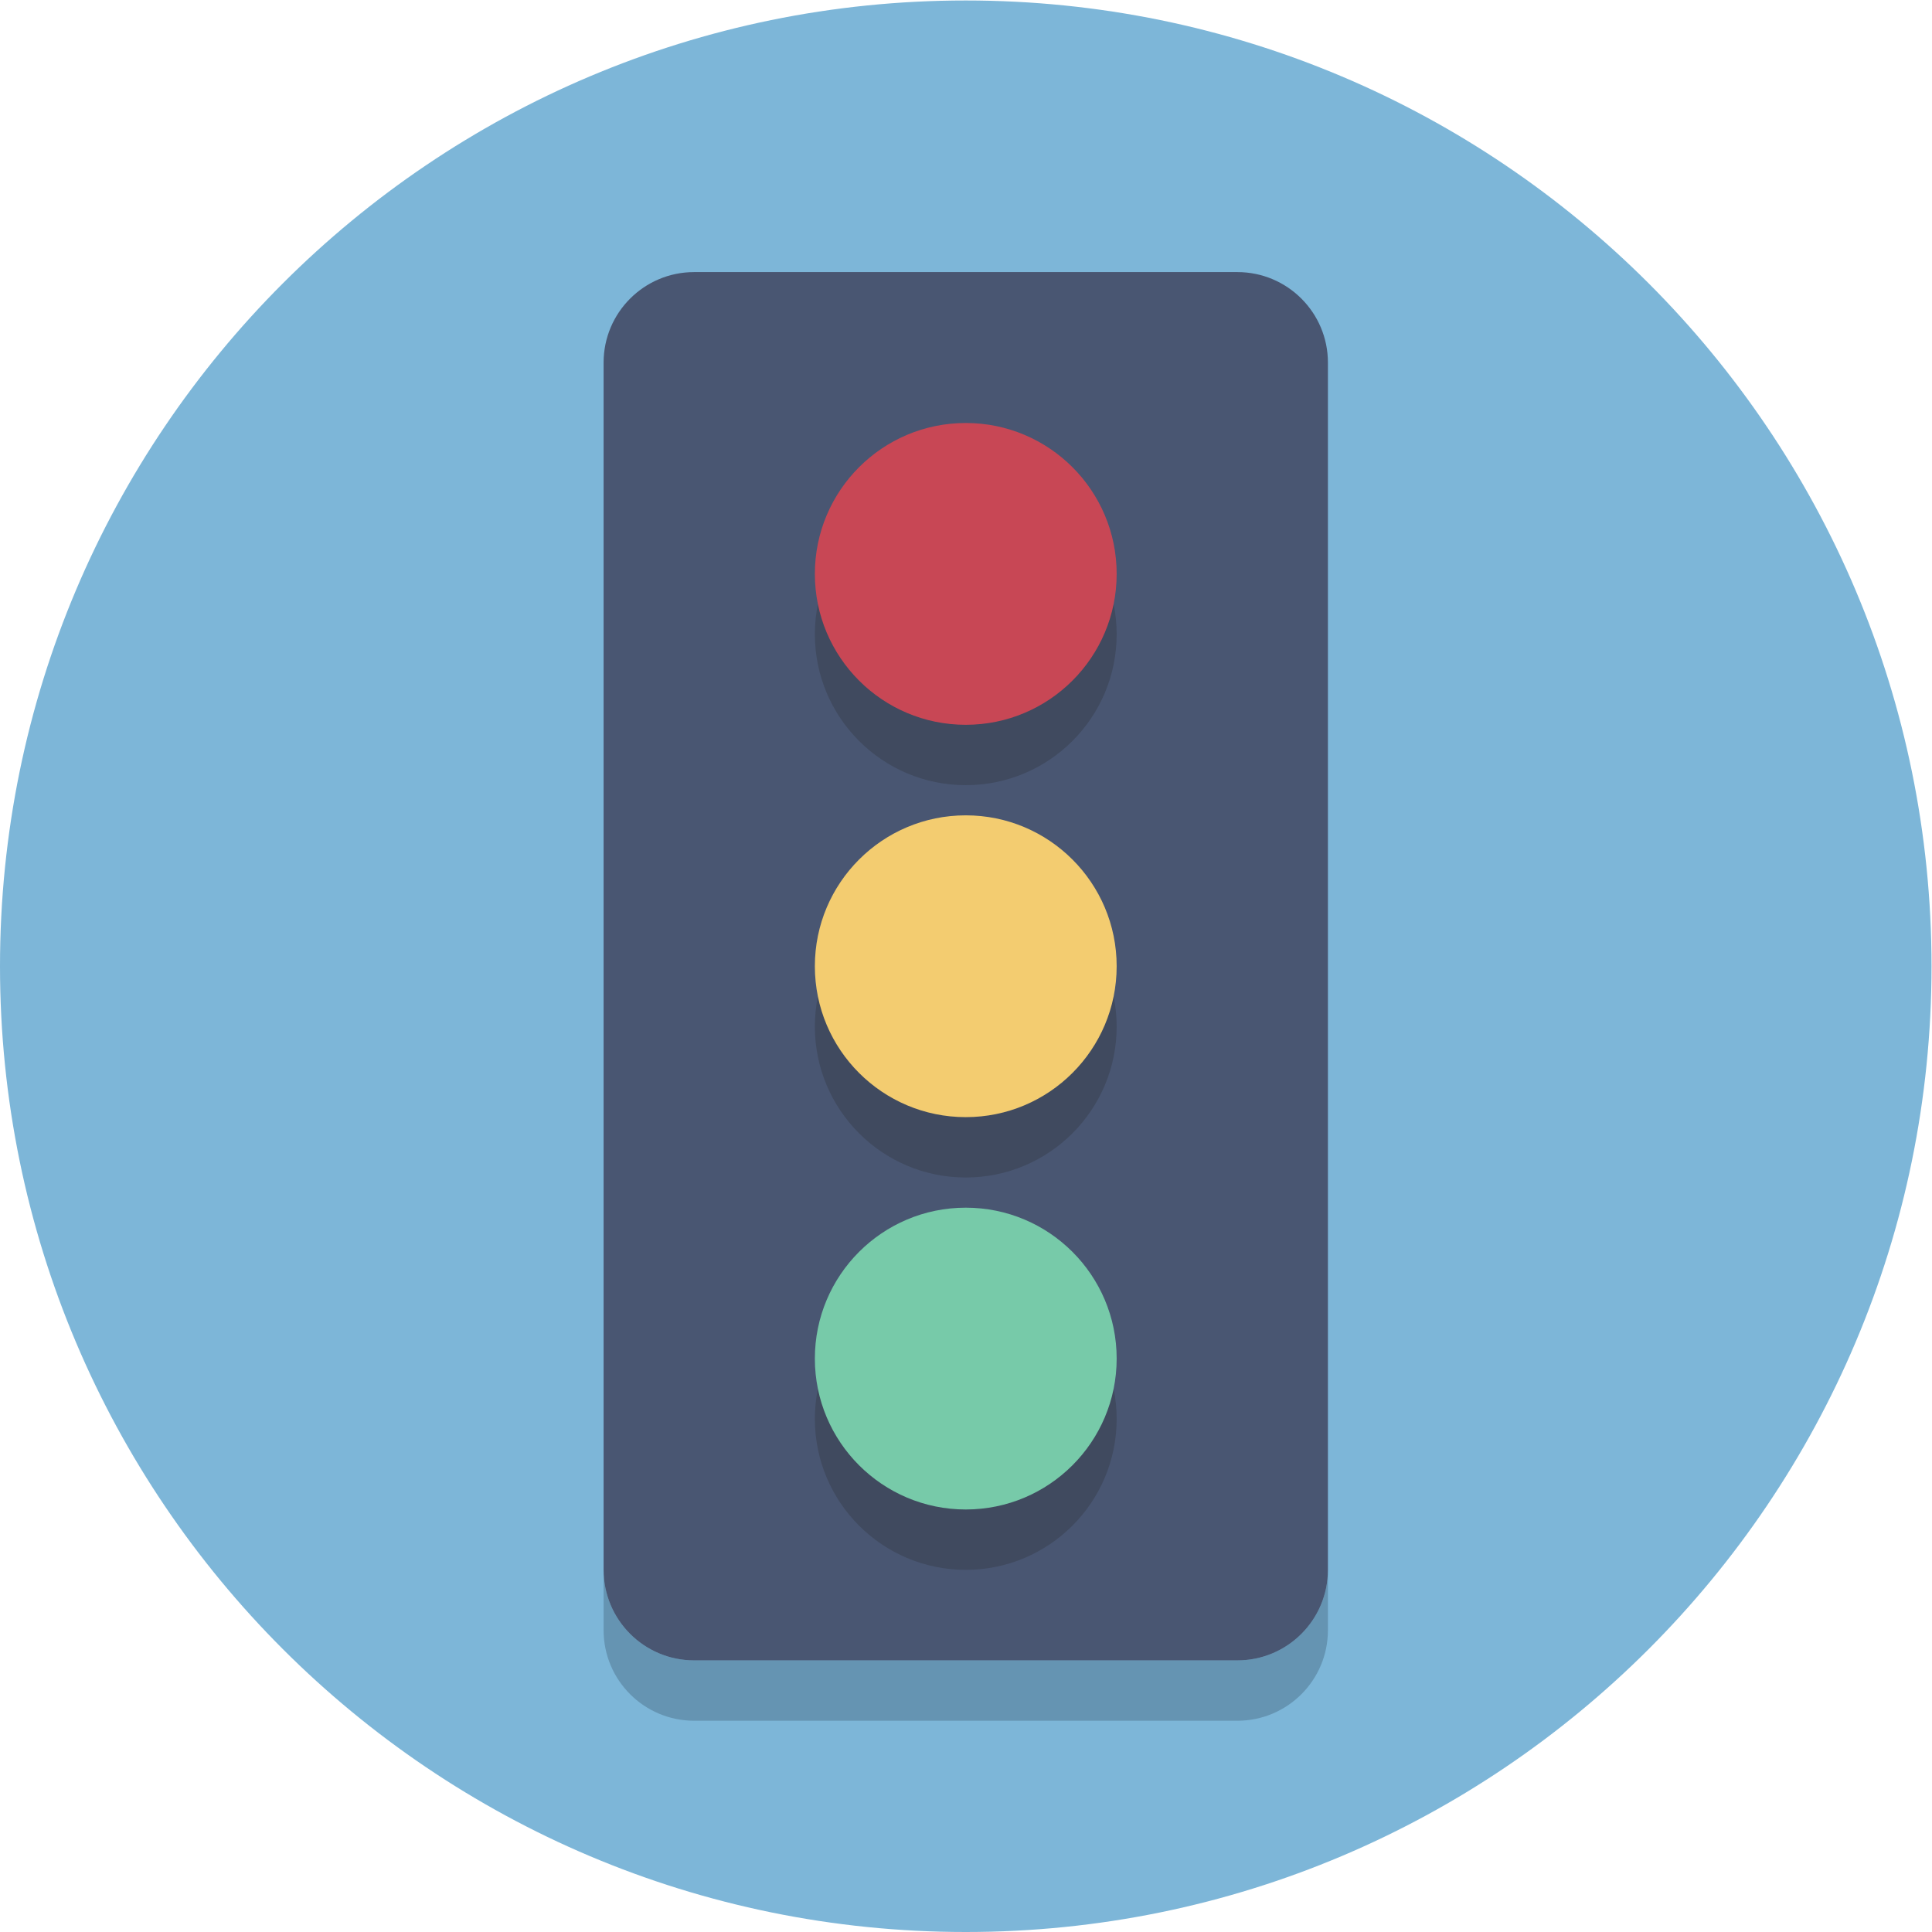 <?xml version="1.0" encoding="UTF-8" standalone="no"?>
<svg
   xmlns:dc="http://purl.org/dc/elements/1.1/"
   xmlns:cc="http://creativecommons.org/ns#"
   xmlns:rdf="http://www.w3.org/1999/02/22-rdf-syntax-ns#"
   xmlns:svg="http://www.w3.org/2000/svg"
   xmlns="http://www.w3.org/2000/svg"
   viewBox="0 0 85.333 85.333"
   height="85.333"
   width="85.333"
   xml:space="preserve"
   id="svg2"
   version="1.1"><defs
     id="defs6" /><g
     transform="matrix(1.333,0,0,-1.333,0,85.333)"
     id="g10"><g
       transform="scale(0.1)"
       id="g12"><path
         id="path14"
         style="fill:#7db6d8;fill-opacity:1;fill-rule:nonzero;stroke:none"
         d="M 640,320 C 640,143.27 496.73,0 320,0 143.27,0 0,143.27 0,320 0,496.73 143.27,640 320,640 496.73,640 640,496.73 640,320" /><path
         id="path16"
         style="fill:#6594b2;fill-opacity:1;fill-rule:nonzero;stroke:none"
         d="M 410,70 H 230 c -16.57,0 -30,13.43 -30,30 v 400 0 -380 c 0,-16.57 13.43,-30 30,-30 h 180 c 16.566,0 30,13.43 30,30 V 100 C 440,83.43 426.566,70 410,70" /><path
         id="path18"
         style="fill:#495672;fill-opacity:1;fill-rule:nonzero;stroke:none"
         d="M 440,120 C 440,103.43 426.566,90 410,90 H 230 c -16.57,0 -30,13.43 -30,30 v 400 c 0,16.57 13.43,30 30,30 h 180 c 16.566,0 30,-13.43 30,-30 V 120" /><path
         id="path20"
         style="fill:#404a5f;fill-opacity:1;fill-rule:nonzero;stroke:none"
         d="m 320,250 c -27.613,0 -50,22.387 -50,50 0,27.613 22.387,50 50,50 27.613,0 50,-22.387 50,-50 0,-27.613 -22.387,-50 -50,-50" /><path
         id="path22"
         style="fill:#404a5f;fill-opacity:1;fill-rule:nonzero;stroke:none"
         d="m 320,380 c -27.613,0 -50,22.387 -50,50 0,27.613 22.387,50 50,50 27.613,0 50,-22.387 50,-50 0,-27.613 -22.387,-50 -50,-50" /><path
         id="path24"
         style="fill:#404a5f;fill-opacity:1;fill-rule:nonzero;stroke:none"
         d="m 320,120 c -27.613,0 -50,22.387 -50,50 0,27.613 22.387,50 50,50 27.613,0 50,-22.387 50,-50 0,-27.613 -22.387,-50 -50,-50" /><path
         id="path26"
         style="fill:#f3cc70;fill-opacity:1;fill-rule:nonzero;stroke:none"
         d="m 370,320 c 0,-27.613 -22.387,-50 -50,-50 -27.613,0 -50,22.387 -50,50 0,27.613 22.387,50 50,50 27.613,0 50,-22.387 50,-50" /><path
         id="path28"
         style="fill:#c84755;fill-opacity:1;fill-rule:nonzero;stroke:none"
         d="m 370,450 c 0,-27.613 -22.387,-50 -50,-50 -27.613,0 -50,22.387 -50,50 0,27.613 22.387,50 50,50 27.613,0 50,-22.387 50,-50" /><path
         id="path30"
         style="fill:#77caa9;fill-opacity:1;fill-rule:nonzero;stroke:none"
         d="m 370,190 c 0,-27.613 -22.387,-50 -50,-50 -27.613,0 -50,22.387 -50,50 0,27.613 22.387,50 50,50 27.613,0 50,-22.387 50,-50" /></g></g></svg>